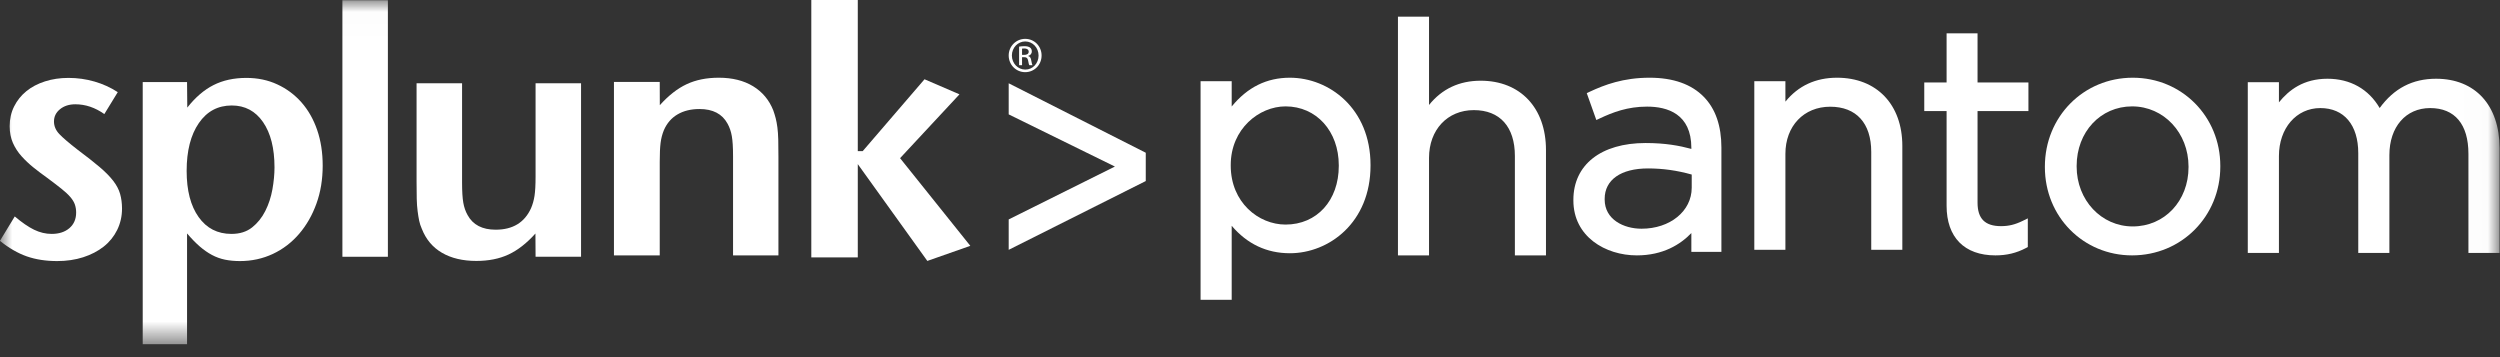 <svg width="105" height="15" viewBox="0 0 105 15" fill="none" xmlns="http://www.w3.org/2000/svg">
<rect x="0" y="0" width="105" height="15" fill="#333333" stroke="none"/>
<path fill-rule="evenodd" clip-rule="evenodd" d="M56.229 6.944V6.97C56.229 8.42 55.31 9.432 53.993 9.432C52.862 9.432 51.691 8.506 51.691 6.957V6.93C51.691 5.41 52.886 4.468 53.993 4.468C55.289 4.468 56.229 5.509 56.229 6.944ZM54.176 3.264C53.201 3.264 52.397 3.661 51.731 4.473V3.409H50.424V12.591H51.731V9.483C52.382 10.249 53.203 10.636 54.176 10.636C55.818 10.636 57.562 9.347 57.562 6.957V6.93C57.562 4.549 55.818 3.264 54.176 3.264V3.264Z" fill="white"/>
<path fill-rule="evenodd" clip-rule="evenodd" d="M62.189 3.39C61.291 3.39 60.563 3.732 60.019 4.409V0.699H58.714V10.726H60.019V6.632C60.019 5.45 60.793 4.625 61.901 4.625C62.997 4.625 63.625 5.327 63.625 6.552V10.726H64.931V6.299C64.931 4.532 63.854 3.39 62.189 3.39" fill="white"/>
<path fill-rule="evenodd" clip-rule="evenodd" d="M71.052 7.331V7.885C71.052 8.866 70.145 9.606 68.944 9.606C68.198 9.606 67.396 9.222 67.396 8.38V8.353C67.396 7.552 68.077 7.074 69.218 7.074C69.834 7.074 70.436 7.158 71.052 7.331ZM69.282 3.264C68.177 3.264 67.391 3.562 66.768 3.853L66.644 3.912L67.046 5.041L67.192 4.973C67.738 4.716 68.356 4.478 69.178 4.478C70.026 4.478 71.037 4.779 71.037 6.213V6.254C70.54 6.12 69.951 6.007 69.113 6.007C67.243 6.007 66.082 6.921 66.082 8.393V8.42C66.082 9.934 67.423 10.726 68.747 10.726C69.848 10.726 70.576 10.268 71.037 9.789V10.579H72.299V6.199C72.299 5.288 72.052 4.572 71.564 4.072C71.043 3.536 70.275 3.264 69.282 3.264V3.264Z" fill="white"/>
<path fill-rule="evenodd" clip-rule="evenodd" d="M77.156 3.264C76.257 3.264 75.529 3.602 74.987 4.269V3.409H73.681V10.493H74.987V6.459C74.987 5.295 75.76 4.482 76.868 4.482C77.964 4.482 78.592 5.173 78.592 6.38V10.493H79.898V6.13C79.898 4.389 78.822 3.264 77.156 3.264" fill="white"/>
<path fill-rule="evenodd" clip-rule="evenodd" d="M83.057 1.399H81.757V3.463H80.819V4.664H81.757V8.643C81.757 9.967 82.505 10.726 83.808 10.726C84.282 10.726 84.689 10.628 85.089 10.418L85.168 10.376V9.171L84.956 9.275C84.632 9.434 84.367 9.498 84.043 9.498C83.37 9.498 83.057 9.184 83.057 8.511V4.664H85.194V3.463H83.057V1.399" fill="white"/>
<path fill-rule="evenodd" clip-rule="evenodd" d="M91.918 6.995V7.022C91.918 8.44 90.91 9.51 89.575 9.51C88.254 9.51 87.219 8.405 87.219 6.995V6.969C87.219 5.543 88.22 4.468 89.549 4.468C90.877 4.468 91.918 5.578 91.918 6.995ZM89.575 3.264C87.506 3.264 85.885 4.903 85.885 6.995V7.022C85.885 9.099 87.494 10.726 89.549 10.726C91.626 10.726 93.253 9.087 93.253 6.995V6.969C93.253 4.891 91.637 3.264 89.575 3.264V3.264Z" fill="white"/>
<mask id="mask0" mask-type="alpha" maskUnits="userSpaceOnUse" x="0" y="0" width="105" height="15">
<path fill-rule="evenodd" clip-rule="evenodd" d="M0 0.011H104.981V14.457H0V0.011Z" fill="white"/>
</mask>
<g mask="url(#mask0)">
<path fill-rule="evenodd" clip-rule="evenodd" d="M102.316 3.307C101.325 3.307 100.548 3.71 99.946 4.537C99.481 3.741 98.711 3.307 97.754 3.307C96.746 3.307 96.134 3.781 95.715 4.299V3.453H94.407V10.622H95.715V6.553C95.715 5.386 96.445 4.539 97.453 4.539C98.451 4.539 99.047 5.247 99.047 6.433V10.622H100.354V6.513C100.354 5.332 101.042 4.539 102.066 4.539C103.103 4.539 103.674 5.221 103.674 6.46V10.622H104.981V6.221C104.981 4.423 103.96 3.307 102.316 3.307" fill="white"/>
<path fill-rule="evenodd" clip-rule="evenodd" d="M5.125 8.76C5.125 9.084 5.056 9.383 4.922 9.657C4.786 9.932 4.598 10.165 4.357 10.356C4.115 10.547 3.828 10.696 3.495 10.804C3.162 10.911 2.797 10.965 2.401 10.965C1.927 10.965 1.503 10.899 1.126 10.768C0.75 10.636 0.373 10.419 -0.003 10.116L0.62 9.09C0.919 9.344 1.189 9.53 1.431 9.648C1.672 9.765 1.918 9.824 2.17 9.824C2.478 9.824 2.727 9.743 2.915 9.582C3.103 9.42 3.198 9.202 3.198 8.928C3.198 8.81 3.181 8.7 3.147 8.597C3.113 8.494 3.051 8.389 2.959 8.281C2.868 8.174 2.742 8.056 2.583 7.929C2.424 7.802 2.219 7.645 1.968 7.459C1.775 7.322 1.587 7.18 1.404 7.033C1.221 6.886 1.055 6.729 0.905 6.562C0.755 6.396 0.635 6.21 0.543 6.005C0.452 5.798 0.406 5.563 0.406 5.299C0.406 4.996 0.468 4.719 0.594 4.469C0.719 4.219 0.89 4.007 1.107 3.83C1.323 3.654 1.583 3.517 1.887 3.419C2.19 3.321 2.52 3.272 2.876 3.272C3.252 3.272 3.616 3.323 3.969 3.425C4.321 3.527 4.647 3.675 4.946 3.87L4.382 4.791C3.995 4.517 3.59 4.38 3.165 4.38C2.905 4.38 2.69 4.449 2.521 4.586C2.352 4.724 2.267 4.895 2.267 5.101C2.267 5.297 2.342 5.473 2.491 5.63C2.64 5.787 2.897 6.007 3.263 6.291C3.631 6.566 3.937 6.806 4.179 7.011C4.422 7.217 4.613 7.411 4.753 7.592C4.894 7.774 4.991 7.957 5.044 8.143C5.097 8.33 5.125 8.535 5.125 8.76" fill="white"/>
<path fill-rule="evenodd" clip-rule="evenodd" d="M13.553 6.957C13.553 7.534 13.466 8.066 13.291 8.55C13.117 9.035 12.875 9.458 12.565 9.82C12.255 10.182 11.887 10.464 11.46 10.665C11.034 10.864 10.573 10.965 10.079 10.965C9.857 10.965 9.648 10.946 9.454 10.907C9.26 10.867 9.076 10.801 8.902 10.708C8.728 10.615 8.555 10.495 8.386 10.348C8.217 10.201 8.04 10.019 7.856 9.804V14.457H5.994V3.448H7.856L7.866 4.519C8.205 4.089 8.572 3.773 8.968 3.573C9.365 3.372 9.825 3.272 10.347 3.272C10.821 3.272 11.253 3.362 11.645 3.544C12.037 3.724 12.375 3.976 12.661 4.299C12.946 4.623 13.166 5.009 13.321 5.46C13.476 5.91 13.553 6.409 13.553 6.957M11.529 7.031C11.529 6.228 11.369 5.594 11.048 5.128C10.727 4.663 10.289 4.43 9.735 4.43C9.152 4.43 8.69 4.677 8.35 5.172C8.01 5.667 7.839 6.336 7.839 7.178C7.839 8.001 8.007 8.648 8.343 9.118C8.678 9.589 9.137 9.824 9.721 9.824C10.071 9.824 10.36 9.733 10.588 9.552C10.817 9.371 11.002 9.14 11.143 8.861C11.284 8.582 11.383 8.278 11.442 7.95C11.5 7.622 11.529 7.316 11.529 7.031" fill="white"/>
<path fill-rule="evenodd" clip-rule="evenodd" d="M14.381 10.784H16.291V0.011H14.381V10.784Z" fill="white"/>
</g>
<path fill-rule="evenodd" clip-rule="evenodd" d="M22.494 10.783L22.488 9.808C22.121 10.216 21.744 10.51 21.357 10.69C20.97 10.87 20.52 10.959 20.007 10.959C19.436 10.959 18.955 10.845 18.563 10.617C18.171 10.389 17.888 10.051 17.714 9.604C17.666 9.497 17.629 9.385 17.605 9.269C17.581 9.152 17.559 9.019 17.54 8.868C17.52 8.717 17.508 8.545 17.503 8.351C17.498 8.157 17.496 7.918 17.496 7.637V3.498H19.407V7.665C19.407 8.035 19.424 8.316 19.458 8.511C19.492 8.705 19.552 8.881 19.64 9.035C19.863 9.444 20.256 9.647 20.819 9.647C21.537 9.647 22.032 9.346 22.304 8.744C22.372 8.588 22.42 8.416 22.45 8.226C22.479 8.037 22.494 7.768 22.494 7.418V3.498H24.404V10.783H22.494" fill="white"/>
<path fill-rule="evenodd" clip-rule="evenodd" d="M30.788 10.726V6.56C30.788 6.191 30.771 5.909 30.736 5.715C30.703 5.521 30.642 5.346 30.555 5.191C30.333 4.783 29.941 4.579 29.379 4.579C29.021 4.579 28.713 4.654 28.456 4.805C28.2 4.955 28.009 5.176 27.883 5.467C27.815 5.633 27.769 5.81 27.745 5.999C27.721 6.188 27.709 6.453 27.709 6.793V10.726H25.786V3.442H27.709L27.712 4.418C28.079 4.01 28.455 3.715 28.842 3.535C29.228 3.354 29.677 3.264 30.189 3.264C30.758 3.264 31.238 3.384 31.63 3.622C32.02 3.86 32.303 4.197 32.477 4.634C32.515 4.741 32.549 4.851 32.578 4.962C32.607 5.074 32.631 5.203 32.65 5.348C32.67 5.494 32.681 5.666 32.687 5.866C32.691 6.065 32.694 6.305 32.694 6.587V10.726H30.788" fill="white"/>
<path fill-rule="evenodd" clip-rule="evenodd" d="M38.948 10.959L36.027 6.893V10.811H34.075V0H36.027V6.348H36.233L38.83 3.329L40.298 3.962L37.803 6.643L40.753 10.325L38.948 10.959" fill="white"/>
<path fill-rule="evenodd" clip-rule="evenodd" d="M42.365 10.493V9.216L46.826 6.995L42.365 4.804V3.498L48.122 6.415V7.604L42.365 10.493" fill="white"/>
<path fill-rule="evenodd" clip-rule="evenodd" d="M42.926 2.305H43.016C43.119 2.305 43.206 2.268 43.206 2.172C43.206 2.103 43.156 2.036 43.016 2.036C42.976 2.036 42.948 2.039 42.926 2.042V2.305ZM42.926 2.737H42.802V1.958C42.867 1.949 42.929 1.939 43.022 1.939C43.14 1.939 43.217 1.964 43.264 1.999C43.31 2.033 43.336 2.085 43.336 2.16C43.336 2.262 43.267 2.324 43.183 2.349V2.355C43.252 2.367 43.298 2.43 43.314 2.544C43.333 2.665 43.351 2.712 43.363 2.737H43.233C43.214 2.712 43.196 2.64 43.18 2.538C43.161 2.439 43.112 2.401 43.013 2.401H42.926V2.737ZM43.058 1.741C42.751 1.741 42.499 2.004 42.499 2.33C42.499 2.662 42.751 2.922 43.062 2.922C43.372 2.926 43.62 2.662 43.62 2.333C43.62 2.004 43.372 1.741 43.062 1.741H43.058ZM43.061 1.632C43.443 1.632 43.747 1.942 43.747 2.33C43.747 2.724 43.443 3.031 43.057 3.031C42.676 3.031 42.365 2.724 42.365 2.33C42.365 1.942 42.676 1.632 43.057 1.632H43.061V1.632Z" fill="white"/>
</svg>
